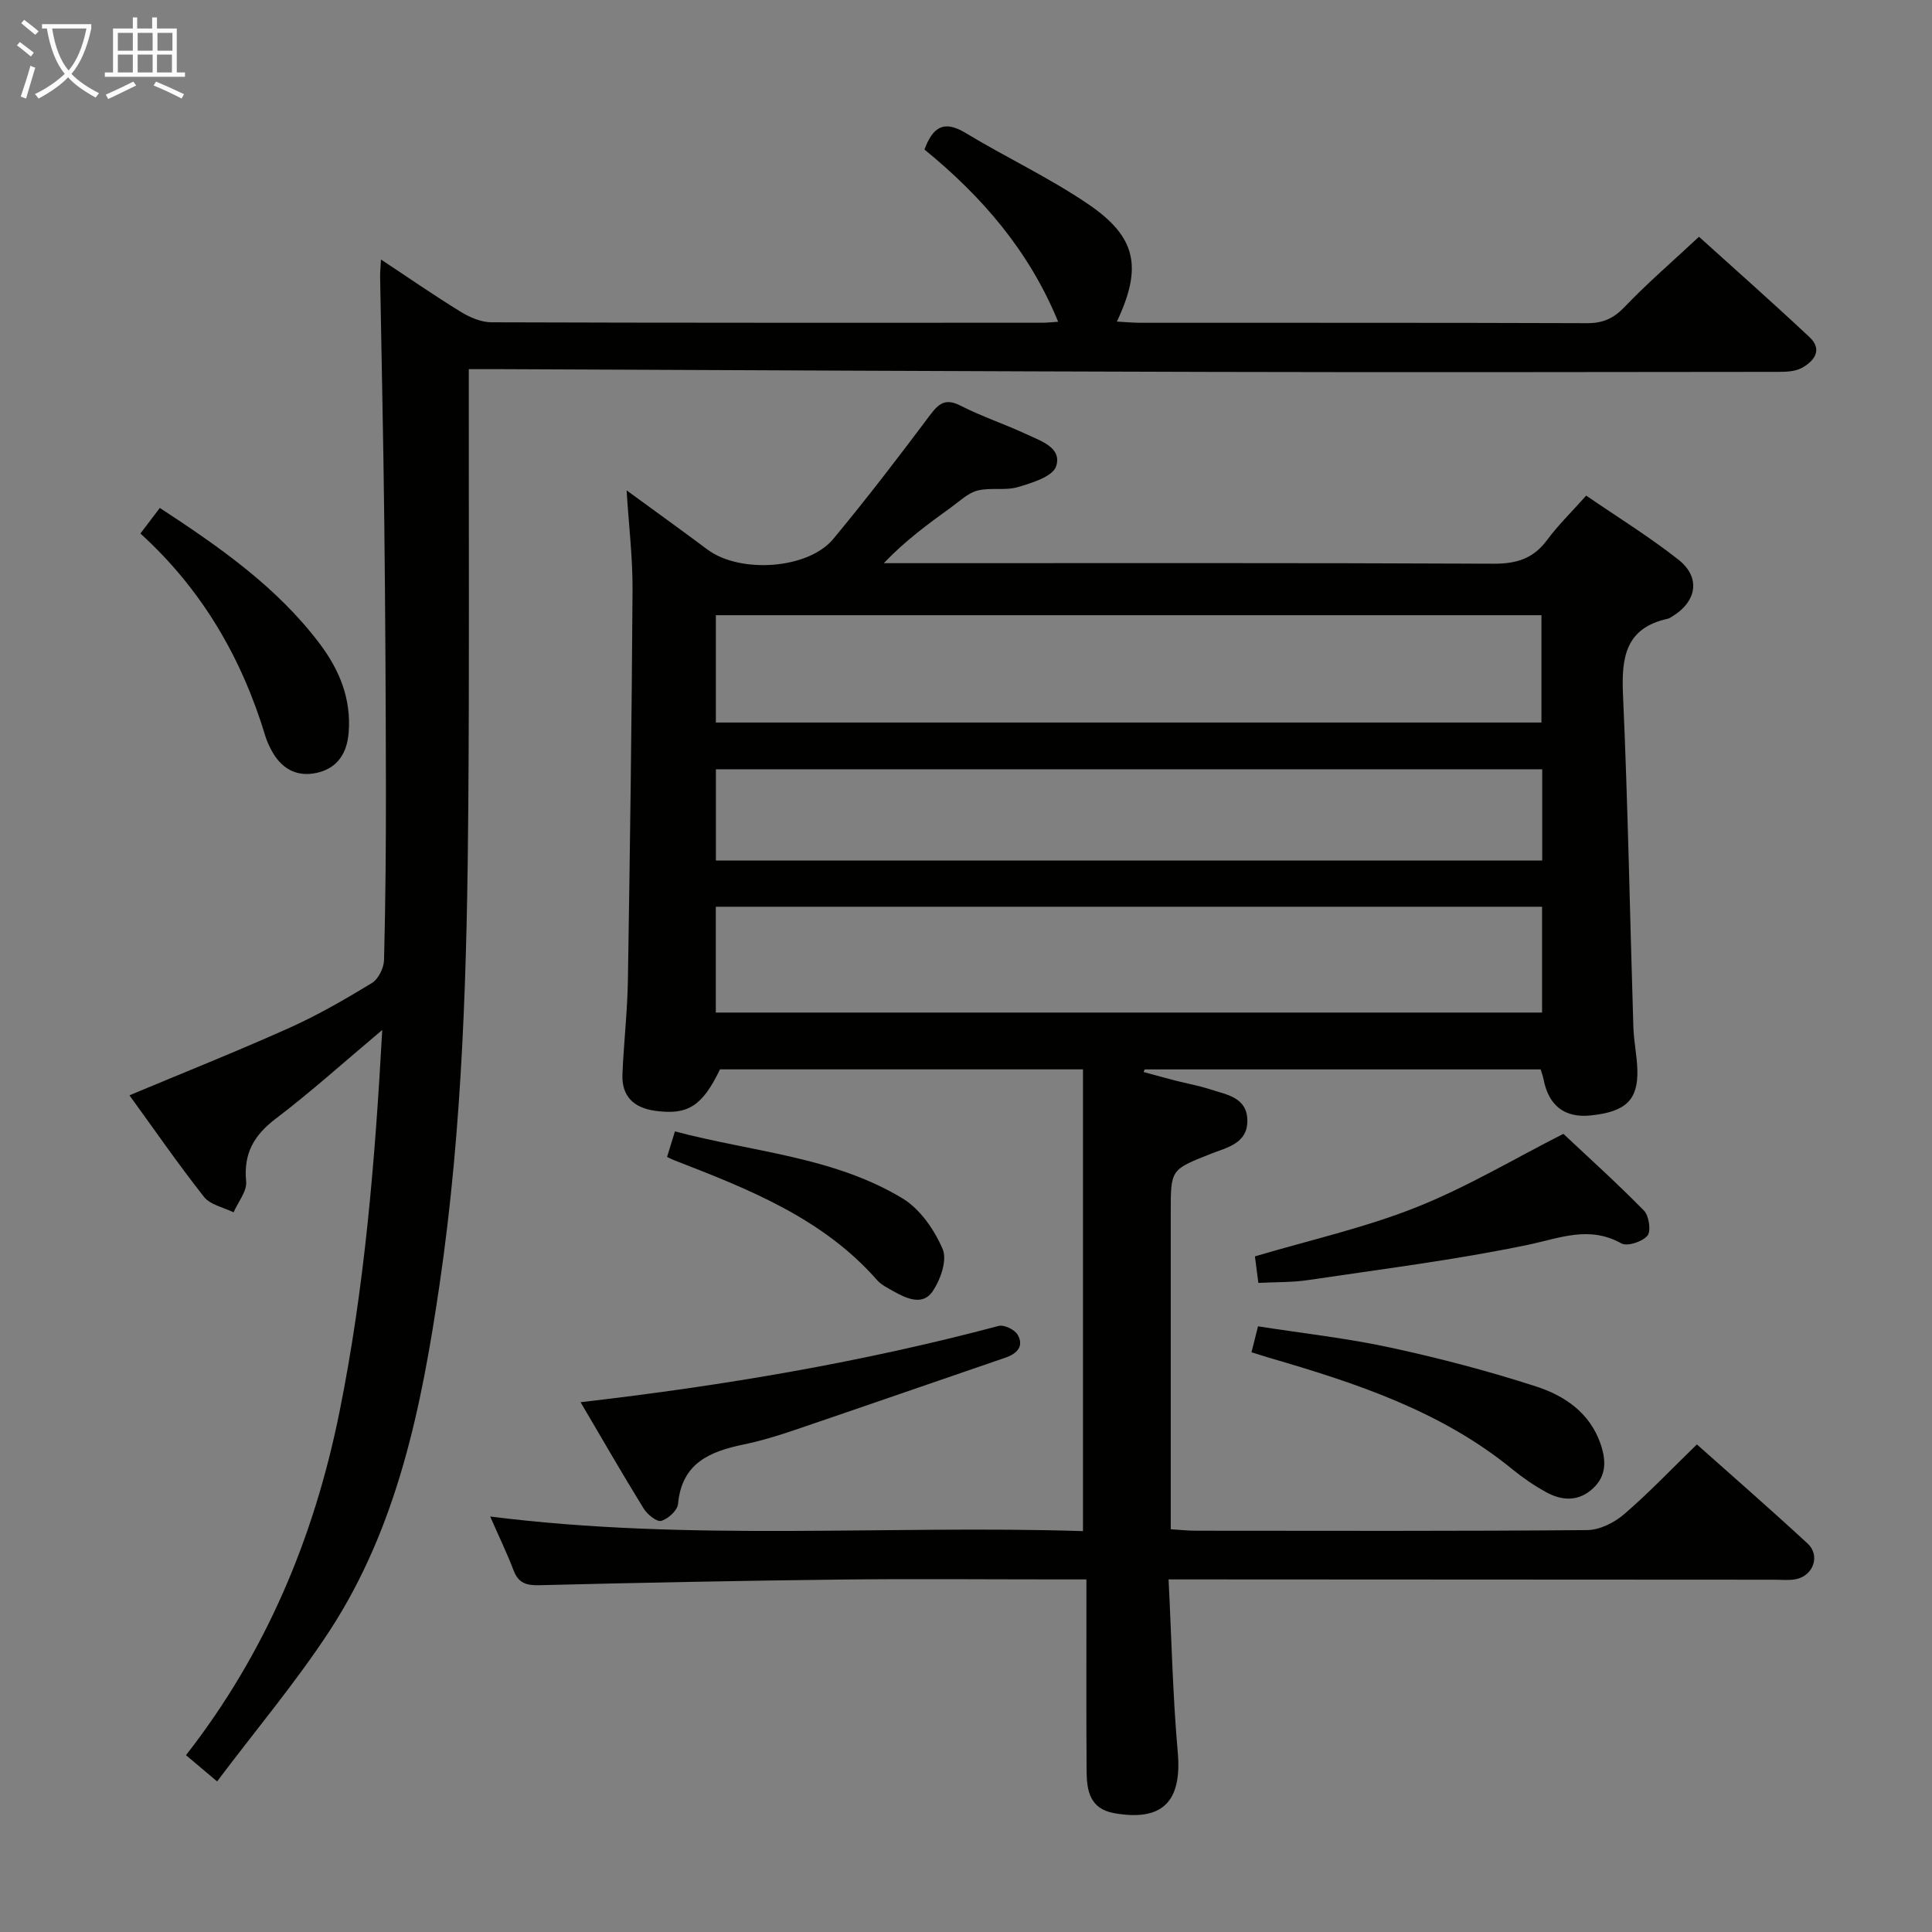 <svg enable-background="new 0 0 400 400" viewBox="0 0 400 400" xmlns="http://www.w3.org/2000/svg"><rect x="0" y="0" width="400" height="400" fill="#808080" stroke="none"/><g fill="#010100"><path d="m241.94 327c.62 12.28.86 24.05 1.9 35.76.91 10.21-3.13 14.43-13.19 12.63-4.97-.89-5.65-4.63-5.68-8.6-.09-11.16-.03-22.33-.04-33.5 0-1.82 0-3.65 0-6.29-1.95 0-3.7 0-5.44 0-15.16 0-30.33-.14-45.49.03-20.77.24-41.54.65-62.3 1.17-2.72.07-4.36-.42-5.37-3.07-1.35-3.54-3.01-6.96-4.84-11.15 41.33 5.22 82.15 1.73 122.73 3.02 0-32.31 0-63.85 0-95.6-25.51 0-50.31 0-75.15 0-3.68 7.62-6.66 9.51-13.42 8.58-4.49-.62-6.99-3.05-6.78-7.65.28-6.48 1.03-12.94 1.13-19.42.43-26.94.8-53.87.96-80.81.04-6.62-.77-13.25-1.23-20.58 5.73 4.19 11.27 8.17 16.73 12.25 6.72 5.02 20.83 4.12 26.06-2.19 6.9-8.31 13.48-16.89 19.95-25.53 1.87-2.5 3.24-3.68 6.42-2.05 4.43 2.26 9.2 3.83 13.71 5.94 2.93 1.37 7.34 2.77 6.05 6.62-.71 2.12-5 3.43-7.92 4.29-2.63.77-5.69.03-8.36.72-1.98.51-3.68 2.19-5.44 3.46-4.79 3.45-9.55 6.95-13.95 11.57h5.28c40.33 0 80.66-.08 120.98.11 4.77.02 8.24-1.07 11.09-4.93 2.26-3.06 5.03-5.75 8.08-9.17 6.44 4.43 13.05 8.5 19.1 13.27 4.65 3.67 3.81 8.66-1.32 11.77-.28.17-.57.38-.89.45-8.71 1.91-9.62 7.92-9.28 15.65 1.03 22.94 1.43 45.9 2.15 68.86.09 2.98.75 5.95.83 8.93.16 6.22-2.43 8.65-9.66 9.4-5.38.56-8.71-2-9.77-7.5-.12-.63-.35-1.24-.59-2.03-27.41 0-54.7 0-81.99 0-.07.18-.14.36-.22.54 2.19.59 4.38 1.2 6.57 1.77 2.41.62 4.88 1.05 7.23 1.82 3.4 1.11 7.65 1.64 7.68 6.48.03 4.76-4.28 5.56-7.53 6.85-8.29 3.3-8.33 3.18-8.33 11.96v59.99 5.8c2.04.12 3.63.3 5.22.3 27 .02 53.99.1 80.99-.13 2.6-.02 5.64-1.55 7.67-3.3 5.14-4.42 9.83-9.37 15.05-14.44 7.61 6.78 15.37 13.54 22.92 20.52 2.7 2.49 1.2 6.68-2.45 7.39-1.45.28-2.99.1-4.49.1-39.49-.02-78.99-.04-118.49-.06-1.93 0-3.89 0-6.87 0zm-93.74-117.36h171.07c0-7.45 0-14.53 0-21.91-57.17 0-114.02 0-171.07 0zm.01-60.05h170.93c0-7.58 0-14.93 0-22.22-57.21 0-113.97 0-170.93 0zm.01 28.57h171.08c0-6.53 0-12.62 0-18.89-57.15 0-114 0-171.08 0z"/><path d="m44.95 368.82c-2.88-2.43-4.39-3.7-6.44-5.43 16.49-21.14 26.52-44.96 31.79-71.13 5.17-25.63 7.32-51.45 8.84-79.02-8.09 6.8-14.83 12.89-22.04 18.36-4.54 3.45-6.7 7.22-6.14 13.01.2 2.03-1.68 4.25-2.6 6.39-2.08-1.03-4.82-1.54-6.12-3.19-5.43-6.9-10.43-14.14-15.44-21.04 11.18-4.68 22.26-9.09 33.13-13.97 5.89-2.64 11.53-5.91 17.06-9.27 1.34-.82 2.48-3.1 2.52-4.74.31-11.99.41-23.99.39-35.98-.03-18.33-.13-36.66-.34-54.99-.19-16.82-.57-33.63-.86-50.45-.02-.96.09-1.93.18-3.64 5.8 3.83 11.07 7.49 16.52 10.83 1.87 1.15 4.22 2.16 6.35 2.17 38 .13 76 .09 113.99.09.96 0 1.92-.11 3.34-.2-6.02-14.7-15.8-25.97-27.68-35.66 1.71-4.58 3.94-6.2 8.5-3.44 8.38 5.07 17.34 9.26 25.42 14.76 10.01 6.81 11.21 13.07 5.92 24.3 1.73.09 3.3.25 4.87.25 30.83.01 61.66-.03 92.49.08 3.27.01 5.47-.97 7.75-3.36 4.71-4.92 9.89-9.38 15.41-14.53 7.2 6.51 15.15 13.53 22.88 20.78 2.77 2.6.99 4.96-1.59 6.37-1.35.74-3.19.82-4.81.82-39.16.04-78.33.11-117.49.01-48.98-.12-97.96-.37-146.94-.57-2.13-.01-4.25 0-6.75 0v6.1c-.02 28 .11 56-.1 83.99-.25 33.28-1.11 66.54-5.97 99.54-3.69 25.08-8.63 49.91-22.75 71.58-6.95 10.63-15.21 20.44-23.29 31.18z"/><path d="m120.2 290.31c29.67-3.42 58.35-8.29 86.56-15.79 1.12-.3 3.34.77 3.94 1.83 1.35 2.39-.13 3.91-2.54 4.74-14.56 4.98-29.1 10.04-43.67 14.99-3.45 1.17-6.95 2.24-10.51 2.98-7.02 1.45-12.83 3.85-13.6 12.32-.12 1.33-2.05 3.1-3.48 3.5-.92.26-2.88-1.33-3.63-2.54-4.41-7.15-8.6-14.44-13.07-22.03z"/><path d="m260.53 265.61c-.26-1.99-.51-3.93-.71-5.49 11.35-3.37 22.7-5.91 33.37-10.15 10.54-4.19 20.39-10.1 30.49-15.22 5 4.7 11.02 10.12 16.69 15.9 1.04 1.06 1.5 4.27.71 5.19-1.06 1.25-4.17 2.28-5.4 1.59-6.7-3.74-12.74-1.08-19.4.31-15.04 3.13-30.33 5.03-45.55 7.3-3.23.48-6.56.38-10.2.57z"/><path d="m259.11 279.97c.48-1.9.83-3.31 1.35-5.37 9.17 1.44 18.39 2.45 27.4 4.4 10.18 2.2 20.31 4.86 30.22 8.07 5.85 1.9 11.07 5.42 13.29 11.85 1.16 3.36 1.29 6.57-1.53 9.21-2.98 2.79-6.39 2.63-9.7.82-2.46-1.34-4.82-2.96-6.99-4.73-14.78-12.09-32.43-17.88-50.35-23.1-1.11-.32-2.19-.69-3.69-1.15z"/><path d="m29.07 110.46c1.4-1.85 2.68-3.53 4.02-5.3 12.44 8.15 24.25 16.38 33.1 28.11 4.12 5.47 6.57 11.47 5.99 18.47-.35 4.26-2.36 7.33-6.59 8.27-4.25.94-7.44-.94-9.44-4.77-.46-.88-.89-1.8-1.18-2.74-4.89-16.21-13.09-30.4-25.9-42.04z"/><path d="m138.11 239.53c.49-1.58.96-3.12 1.63-5.29 16.02 4.28 32.76 5.2 47.11 13.87 3.64 2.2 6.61 6.5 8.32 10.51.98 2.29-.47 6.44-2.15 8.83-2.06 2.93-5.41 1.38-8.11-.15-1.15-.66-2.44-1.27-3.29-2.24-11.31-12.88-26.67-18.88-42.05-24.85-.45-.18-.88-.41-1.46-.68z"/></g><path d="m6.4 11.7c-1-.8-1.9-1.6-2.9-2.3l.6-.7c.9.7 1.9 1.4 2.9 2.2zm-2.1 8.3c.7-2.1 1.4-4.2 2-6.4.2.1.6.3 1 .4-.7 2.3-1.3 4.4-1.9 6.4zm3-12.8c-1.1-.9-2.1-1.7-2.9-2.4l.6-.7c1 .8 2 1.5 3 2.4zm1.4-1.3v-.9h10.2v.9c-.9 4.2-2.3 7.3-4.1 9.4 1.3 1.4 3.2 2.7 5.7 4-.2.2-.4.5-.7.9-2.5-1.4-4.4-2.7-5.7-4.2-1.4 1.5-3.5 3-6.1 4.4 0 0 0 0-.1-.1-.3-.4-.5-.7-.7-.8 2.7-1.3 4.7-2.8 6.2-4.2-1.8-2.2-3-5.3-3.7-9.4zm9.2 0h-7.1c.6 3.8 1.7 6.7 3.4 8.7 1.7-2 2.9-4.8 3.7-8.7z" fill="#fafbfa"/><path d="m31.6 3.6h.9v2.3h4.1v9.1h1.7v.9h-16.6v-.9h1.7v-9.1h4.1v-2.3h.9v2.3h3.1v-2.3zm-4 13.3.6.8c-1.9.9-3.8 1.9-5.8 2.8-.2-.3-.3-.6-.5-.9 2-.9 3.9-1.8 5.7-2.7zm-3.2-10.1v3.7h3.1v-3.7zm0 4.5v3.7h3.1v-3.7zm4.1-4.5v3.7h3.1v-3.7zm0 4.5v3.7h3.1v-3.7zm9.1 9.1c-2.1-1.1-4.1-2-5.8-2.7l.5-.8c2.2.9 4.1 1.8 5.8 2.6zm-1.9-13.6h-3.1v3.7h3.1zm-3.2 4.5v3.7h3.1v-3.7z" fill="#fafbfa"/></svg>